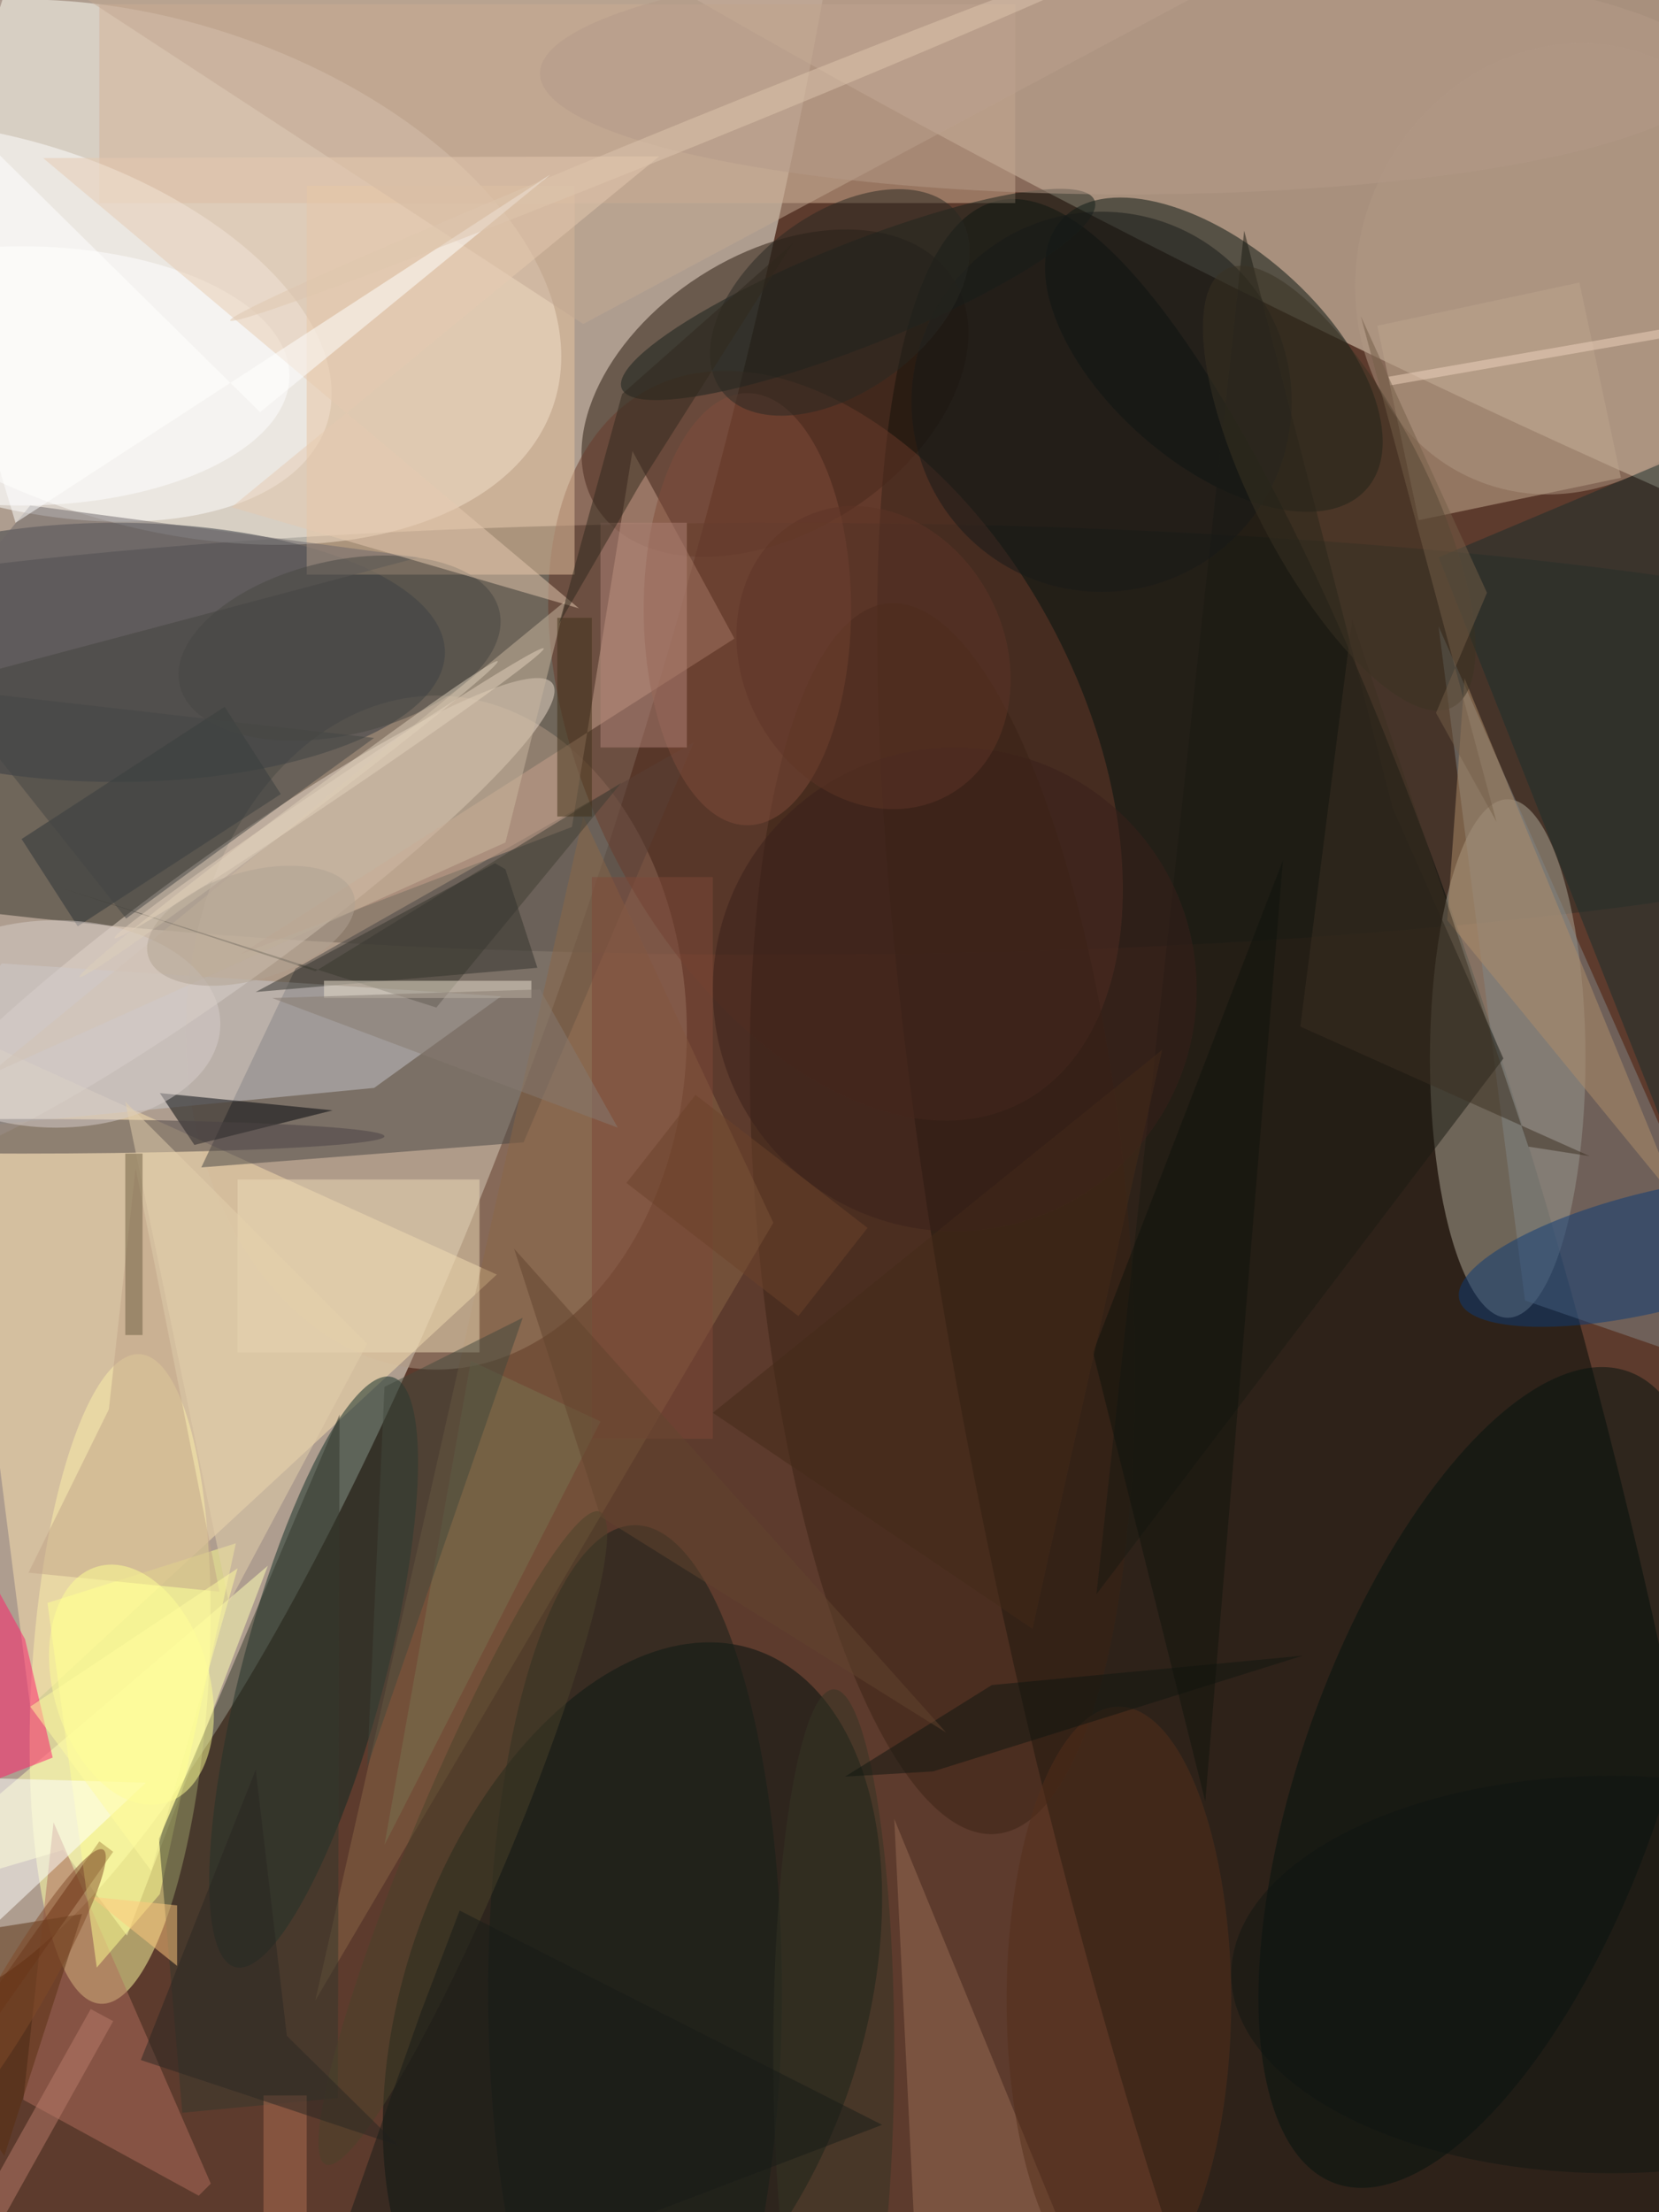 <svg xmlns="http://www.w3.org/2000/svg" viewBox="0 0 1350 1800"><defs/><filter id="a"><feGaussianBlur stdDeviation="12"/></filter><rect width="100%" height="100%" fill="#5d3b2d"/><g filter="url(#a)"><g fill-opacity=".5" transform="translate(3.5 3.5) scale(7.031)"><circle r="1" fill="#fffff3" transform="matrix(45.903 12.386 -49.756 184.405 35.2 47.3)"/><circle r="1" fill="#f5e6ce" transform="matrix(-167.643 -81.466 11.915 -24.519 165.3 13.7)"/><ellipse cx="90" cy="85" fill="#312e27" rx="155" ry="25"/><circle r="1" fill="#fffff9" transform="matrix(9.07 -27.593 46.584 15.313 17 31)"/><circle r="1" fill="#000b07" transform="matrix(38.884 166.558 -35.71 8.337 153.8 189.3)"/><circle r="1" fill="#ffffa5" transform="matrix(2.273 -37.589 10.224 .618 13.4 193.8)"/><circle r="1" fill="#00110f" transform="matrix(25.188 8.496 -14.162 41.988 72.7 232.4)"/><ellipse cx="50" cy="119" fill="#b09984" rx="29" ry="39"/><circle r="1" fill="#27160d" transform="matrix(20.63 -13.252 8.697 13.539 89.2 45)"/><ellipse cx="174" cy="122" fill="#afa999" rx="9" ry="30"/><path fill="#fae0b1" d="M-7 118l64 29-54 50z"/><path fill="#d5b296" d="M11 0h106v23H11z"/><path fill="#484645" d="M33.7 111.6l46.1-26.2-19.7 46.3-37.3 2.9z"/><circle r="1" fill="#ecddcc" transform="rotate(54.1 -91.5 77.8) scale(7.319 47.243)"/><circle r="1" fill="#fff" transform="matrix(37.362 11.796 -6.3 19.955 0 36.7)"/><circle r="1" fill="#04120f" transform="rotate(41.3 16.2 206) scale(23.542 12.574)"/><path fill="#cab397" d="M163.7 59.7l-4.8-22.5 23.4-5 4.8 22.6z"/><circle r="1" fill="#0f2b25" transform="matrix(-9.084 34.141 -7.971 -2.121 35.8 193)"/><circle r="1" fill="#6a3a2b" transform="matrix(21.478 41.329 -25.389 13.194 96.2 85.8)"/><ellipse cx="13" cy="75" fill="#353a43" rx="38" ry="15"/><circle r="1" fill="#02120f" transform="matrix(19.489 7.047 -16.984 46.97 171 205.2)"/><path fill="#ffffb7" d="M14.2 223.5l-7.4-9.9-22.8 6.7 46.5-39.6z"/><path fill="#e9c4a0" d="M35 21h31v45H35z"/><circle r="1" fill="#3a2215" transform="rotate(85 -22.4 129.5) scale(71.477 21.47)"/><path fill="#b06d5d" d="M2.2 242.5l20.3 11.1 1.4-1.4-18.2-41.8z"/><path fill="#838786" d="M205 160l-29-10-10-78z"/><path fill="#8a6746" d="M67 94L36 231l53-90z"/><path fill="#c9a38d" d="M84.5 73.4L72.7 51.7l-7 43.5-38.3 14.7z"/><path fill="#c6c6cb" d="M-14 130.9l56.8-5.5 14.7-10.6L-.3 111z"/><circle r="1" fill="#0c3b77" transform="rotate(76.2 3.5 194) scale(6.921 23.341)"/><circle r="1" fill="#16201b" transform="rotate(-21.7 137 -241) scale(29.449 5.98)"/><ellipse cx="2" cy="43" fill="#fff" rx="31" ry="15"/><path fill="#561900" d="M12.6 213.8L-11 247.4l-1.7-1.2L11 212.6z"/><path fill="#000508" d="M38 128l-16 4-4-6z"/><path fill="#c3a892" d="M166-16L67 37l-81-53z"/><path fill="#ecdbb6" d="M27 136h28v20H27z"/><path fill="#cbb8a0" d="M65 69l-7 28-60 27z"/><path fill="#996c54" d="M103 210l25 61h-22z"/><path fill="#2d3539" d="M32 91.4L8.5 106.7 2 96.6l23.5-15.3z"/><path fill="#1b2e2d" d="M204 48l-4 102-34-86z"/><path fill="#1a1a12" d="M173.5 122l-12.8-29-17.2-66.8L126.4 184z"/><ellipse cx="73" cy="230" fill="#151f19" rx="17" ry="54"/><path fill="#ff1d6b" d="M2.4 189.2L-16 155.8l3.9 54 17.7-6.9z"/><path fill="#ffff93" d="M26.8 178.1L18 218.7l-7.3 8.5L5 185z"/><path fill="#fff" d="M-4.7 205.2L-16 236l16-14.8 16.4-15.4z"/><path fill="#3e3c33" d="M71.4 90.1l-21.4 26-43.9-14 29.9 9.8z"/><ellipse cx="86" cy="70" fill="#814d3b" rx="12" ry="25"/><path fill="#34382c" d="M17.9 212.3l2.7 31.7 18-1.7.2-79.1z"/><ellipse cx="129" cy="231" fill="#552e1b" rx="13" ry="34"/><path fill="#c3a488" d="M12.1 162.6l-9.3 18.9 22.1 2.2-9.7-49z"/><path fill="#b08f6b" d="M167 106l27 33-25-61z"/><path fill="#6f696b" d="M-16 81l64-17-45-6z"/><path fill="#ffc97e" d="M10 219l10 8v-7z"/><circle r="1" fill="#b09885" transform="matrix(-10.661 24.295 -21.787 -9.561 180.6 30.6)"/><ellipse cx="130" cy="8" fill="#b49b88" rx="68" ry="14"/><circle cx="110" cy="114" r="28" fill="#3b211a"/><ellipse cx="2" cy="131" fill="#4b4344" rx="42" ry="2"/><path fill="#32322d" d="M29.1 114.3l32.6-2.8-3.7-11.4-1.2-.7z"/><circle r="1" fill="#464642" transform="matrix(-2.28 -9.814 18.497 -4.298 38.8 74.5)"/><ellipse cx="6" cy="118" fill="#d9cecb" rx="19" ry="12"/><path fill="#7f4939" d="M68 101h14v65H68z"/><circle cx="127" cy="46" r="22" fill="#181b18"/><path fill="#ede3d0" d="M37 113h24v2H37z"/><path fill="#e6cab1" d="M4.5 17.8l71.3-.2-49.5 40.6 40.2 11.7z"/><ellipse cx="96" cy="237" fill="#353525" rx="7" ry="42"/><circle r="1" fill="#3a3222" transform="matrix(-8.752 4.534 -13.127 -25.339 154.5 56)"/><path fill="#e4d0ad" d="M14 127l28 28-16 30z"/><path fill="#3d3122" d="M150 118.3l6-47.1 20.4 61 7.1 1.1z"/><path fill="#fff" d="M1.3 60l61.9-40.3-33.6 27.5-45.6-45z"/><path fill="#b87b6a" d="M12.6 233.4L0 256l-2.6-1.5L10 232z"/><circle r="1" fill="#282923" transform="matrix(6.134 8.26 -13.71 10.181 96.7 34.5)"/><circle r="1" fill="#4a432a" transform="rotate(22.8 -499.7 237.7) scale(5.641 40.974)"/><circle r="1" fill="#5f3427" transform="matrix(-13.459 7.038 -8.402 -16.068 100.6 75.6)"/><path fill="#403119" d="M64 71h4v23h-4z"/><ellipse cx="186" cy="228" fill="#101613" rx="44" ry="23"/><path fill="#b08377" d="M69 60h10v26H69z"/><path fill="#582f10" d="M0 249l9-28-25 4z"/><path fill="#31281d" d="M64.2 71.7l7.3-26.6 19.8-17.5-17.7 27.9z"/><path fill="#797250" d="M54 157l-10 56 25-49z"/><path fill="#867a70" d="M71 130l-40-15 31-1z"/><circle r="1" fill="#ffff95" transform="rotate(-106.1 80.5 91.7) scale(14.235 9.036)"/><path fill="#ae6e52" d="M30 242h5v14h-5z"/><circle r="1" fill="#dfd0ba" transform="matrix(.603 .798 -24.204 18.274 32.9 94.3)"/><path fill="#454644" d="M14.1 105.8l10.5-7.7 18.2-13.2L-7 79.2z"/><path fill="#101710" d="M107.5 204.5l-10.2.6 17-10.6 36-3.4z"/><path fill="#2b2622" d="M29.1 204.3l-13.3 33.6 29.8 9.9-12.9-12.7z"/><path fill="#181d19" d="M34.6 271l13.6-38.6 4.5-11.8 48.9 24.8z"/><path fill="#10140d" d="M139 208l-13-52 22-57z"/><circle r="1" fill="#dfc7ae" transform="rotate(67.9 29.1 66.8) scale(1.542 58.176)"/><path fill="#6f5f41" d="M14 133h2v21h-2z"/><path fill="#6d422a" d="M99.9 141.6l-8 10.2L72 136.4l8-10.2z"/><path fill="#42483c" d="M60 152l-18 52 2-44z"/><circle r="1" fill="#b1a292" transform="rotate(163.4 6.5 55.4) scale(12.413 6.23)"/><circle r="1" fill="#804a29" transform="matrix(-9.841 16.745 -2.472 -1.453 1.6 230.3)"/><path fill="#f1d5be" d="M201.6 35.9l.2 1-41.4 7.2-.2-1z"/><path fill="#fffc9f" d="M3 197l14 19 10-35z"/><circle r="1" fill="#e4d2bc" transform="matrix(.56 .829 -24.83 16.764 37.6 91.3)"/><path fill="#63442e" d="M69 175l-10-31 50 56z"/><path fill="#452a18" d="M82 163l37 25 15-67z"/><path fill="#745e48" d="M172.7 94.6l-7-12.6 5.9-13.9-14.6-32z"/></g></g></svg>